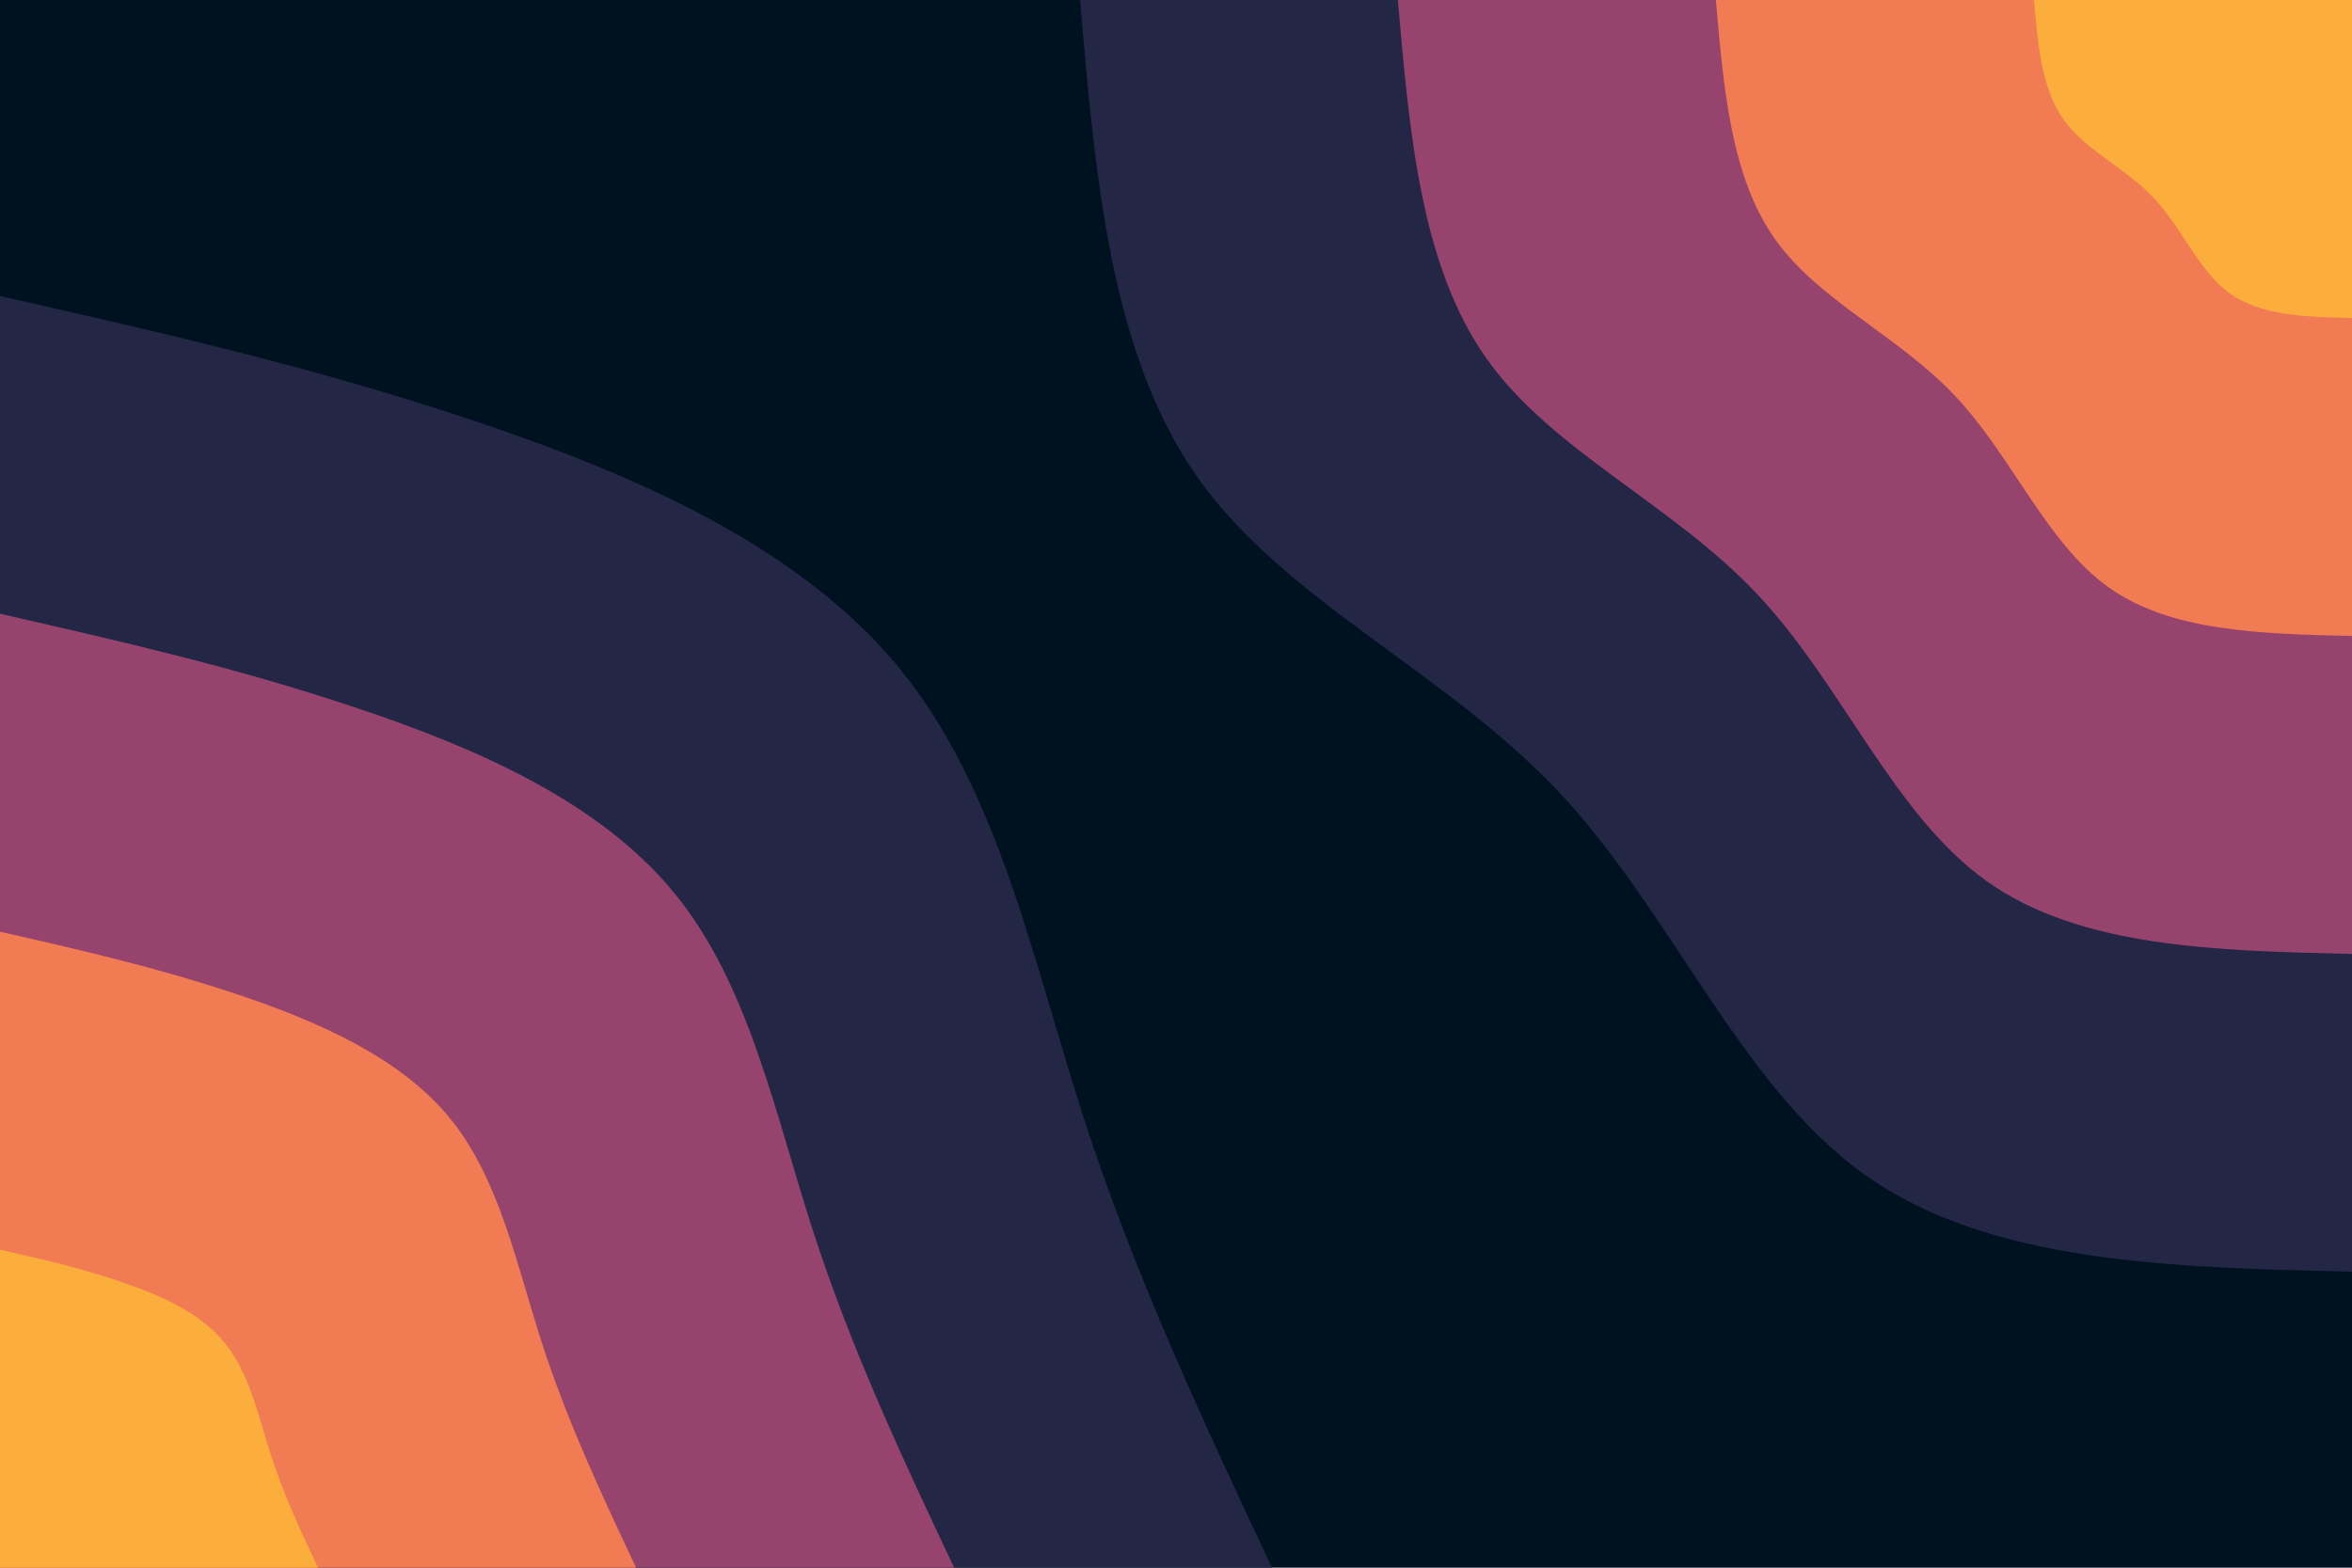 <svg id="visual" viewBox="0 0 900 600" width="900" height="600" xmlns="http://www.w3.org/2000/svg" xmlns:xlink="http://www.w3.org/1999/xlink" version="1.1"><rect x="0" y="0" width="900" height="600" fill="#001220"></rect><defs><linearGradient id="grad1_0" x1="33.3%" y1="0%" x2="100%" y2="100%"><stop offset="20%" stop-color="#fbae3c" stop-opacity="1"></stop><stop offset="80%" stop-color="#fbae3c" stop-opacity="1"></stop></linearGradient></defs><defs><linearGradient id="grad1_1" x1="33.3%" y1="0%" x2="100%" y2="100%"><stop offset="20%" stop-color="#fbae3c" stop-opacity="1"></stop><stop offset="80%" stop-color="#cc5867" stop-opacity="1"></stop></linearGradient></defs><defs><linearGradient id="grad1_2" x1="33.3%" y1="0%" x2="100%" y2="100%"><stop offset="20%" stop-color="#593762" stop-opacity="1"></stop><stop offset="80%" stop-color="#cc5867" stop-opacity="1"></stop></linearGradient></defs><defs><linearGradient id="grad1_3" x1="33.3%" y1="0%" x2="100%" y2="100%"><stop offset="20%" stop-color="#593762" stop-opacity="1"></stop><stop offset="80%" stop-color="#001220" stop-opacity="1"></stop></linearGradient></defs><defs><linearGradient id="grad2_0" x1="0%" y1="0%" x2="66.7%" y2="100%"><stop offset="20%" stop-color="#fbae3c" stop-opacity="1"></stop><stop offset="80%" stop-color="#fbae3c" stop-opacity="1"></stop></linearGradient></defs><defs><linearGradient id="grad2_1" x1="0%" y1="0%" x2="66.7%" y2="100%"><stop offset="20%" stop-color="#cc5867" stop-opacity="1"></stop><stop offset="80%" stop-color="#fbae3c" stop-opacity="1"></stop></linearGradient></defs><defs><linearGradient id="grad2_2" x1="0%" y1="0%" x2="66.7%" y2="100%"><stop offset="20%" stop-color="#cc5867" stop-opacity="1"></stop><stop offset="80%" stop-color="#593762" stop-opacity="1"></stop></linearGradient></defs><defs><linearGradient id="grad2_3" x1="0%" y1="0%" x2="66.7%" y2="100%"><stop offset="20%" stop-color="#001220" stop-opacity="1"></stop><stop offset="80%" stop-color="#593762" stop-opacity="1"></stop></linearGradient></defs><g transform="translate(900, 0)"><path d="M0 486.7C-69.3 485.1 -138.7 483.5 -186.3 449.7C-233.9 415.9 -259.8 349.8 -303.3 303.3C-346.9 256.9 -408.1 230.2 -441.6 182.9C-475.1 135.6 -480.9 67.8 -486.7 0L0 0Z" fill="#232745"></path><path d="M0 365.1C-52 363.9 -104 362.7 -139.7 337.3C-175.4 311.9 -194.8 262.3 -227.5 227.5C-260.2 192.7 -306.1 172.7 -331.2 137.2C-356.3 101.7 -360.7 50.9 -365.1 0L0 0Z" fill="#96446e"></path><path d="M0 243.4C-34.7 242.6 -69.3 241.8 -93.1 224.8C-116.9 207.9 -129.9 174.9 -151.7 151.7C-173.5 128.5 -204.1 115.1 -220.8 91.5C-237.6 67.8 -240.5 33.9 -243.4 0L0 0Z" fill="#f17c53"></path><path d="M0 121.7C-17.3 121.3 -34.7 120.9 -46.6 112.4C-58.5 104 -64.9 87.4 -75.8 75.8C-86.7 64.2 -102 57.6 -110.4 45.7C-118.8 33.9 -120.2 17 -121.7 0L0 0Z" fill="#fbae3c"></path></g><g transform="translate(0, 600)"><path d="M0 -486.7C60.1 -473.1 120.3 -459.5 181.8 -438.8C243.3 -418.2 306.2 -390.7 344.2 -344.2C382.2 -297.7 395.2 -232.3 414.8 -171.8C434.4 -111.3 460.6 -55.7 486.7 0L0 0Z" fill="#232745"></path><path d="M0 -365.1C45.1 -354.8 90.2 -344.6 136.3 -329.1C182.5 -313.7 229.7 -293 258.1 -258.1C286.6 -223.3 296.4 -174.3 311.1 -128.9C325.8 -83.5 345.4 -41.7 365.1 0L0 0Z" fill="#96446e"></path><path d="M0 -243.4C30.1 -236.6 60.1 -229.7 90.9 -219.4C121.6 -209.1 153.1 -195.3 172.1 -172.1C191.1 -148.9 197.6 -116.2 207.4 -85.9C217.2 -55.7 230.3 -27.8 243.4 0L0 0Z" fill="#f17c53"></path><path d="M0 -121.7C15 -118.3 30.1 -114.9 45.4 -109.7C60.8 -104.6 76.6 -97.7 86 -86C95.5 -74.4 98.8 -58.1 103.7 -43C108.6 -27.8 115.1 -13.9 121.7 0L0 0Z" fill="#fbae3c"></path></g></svg>